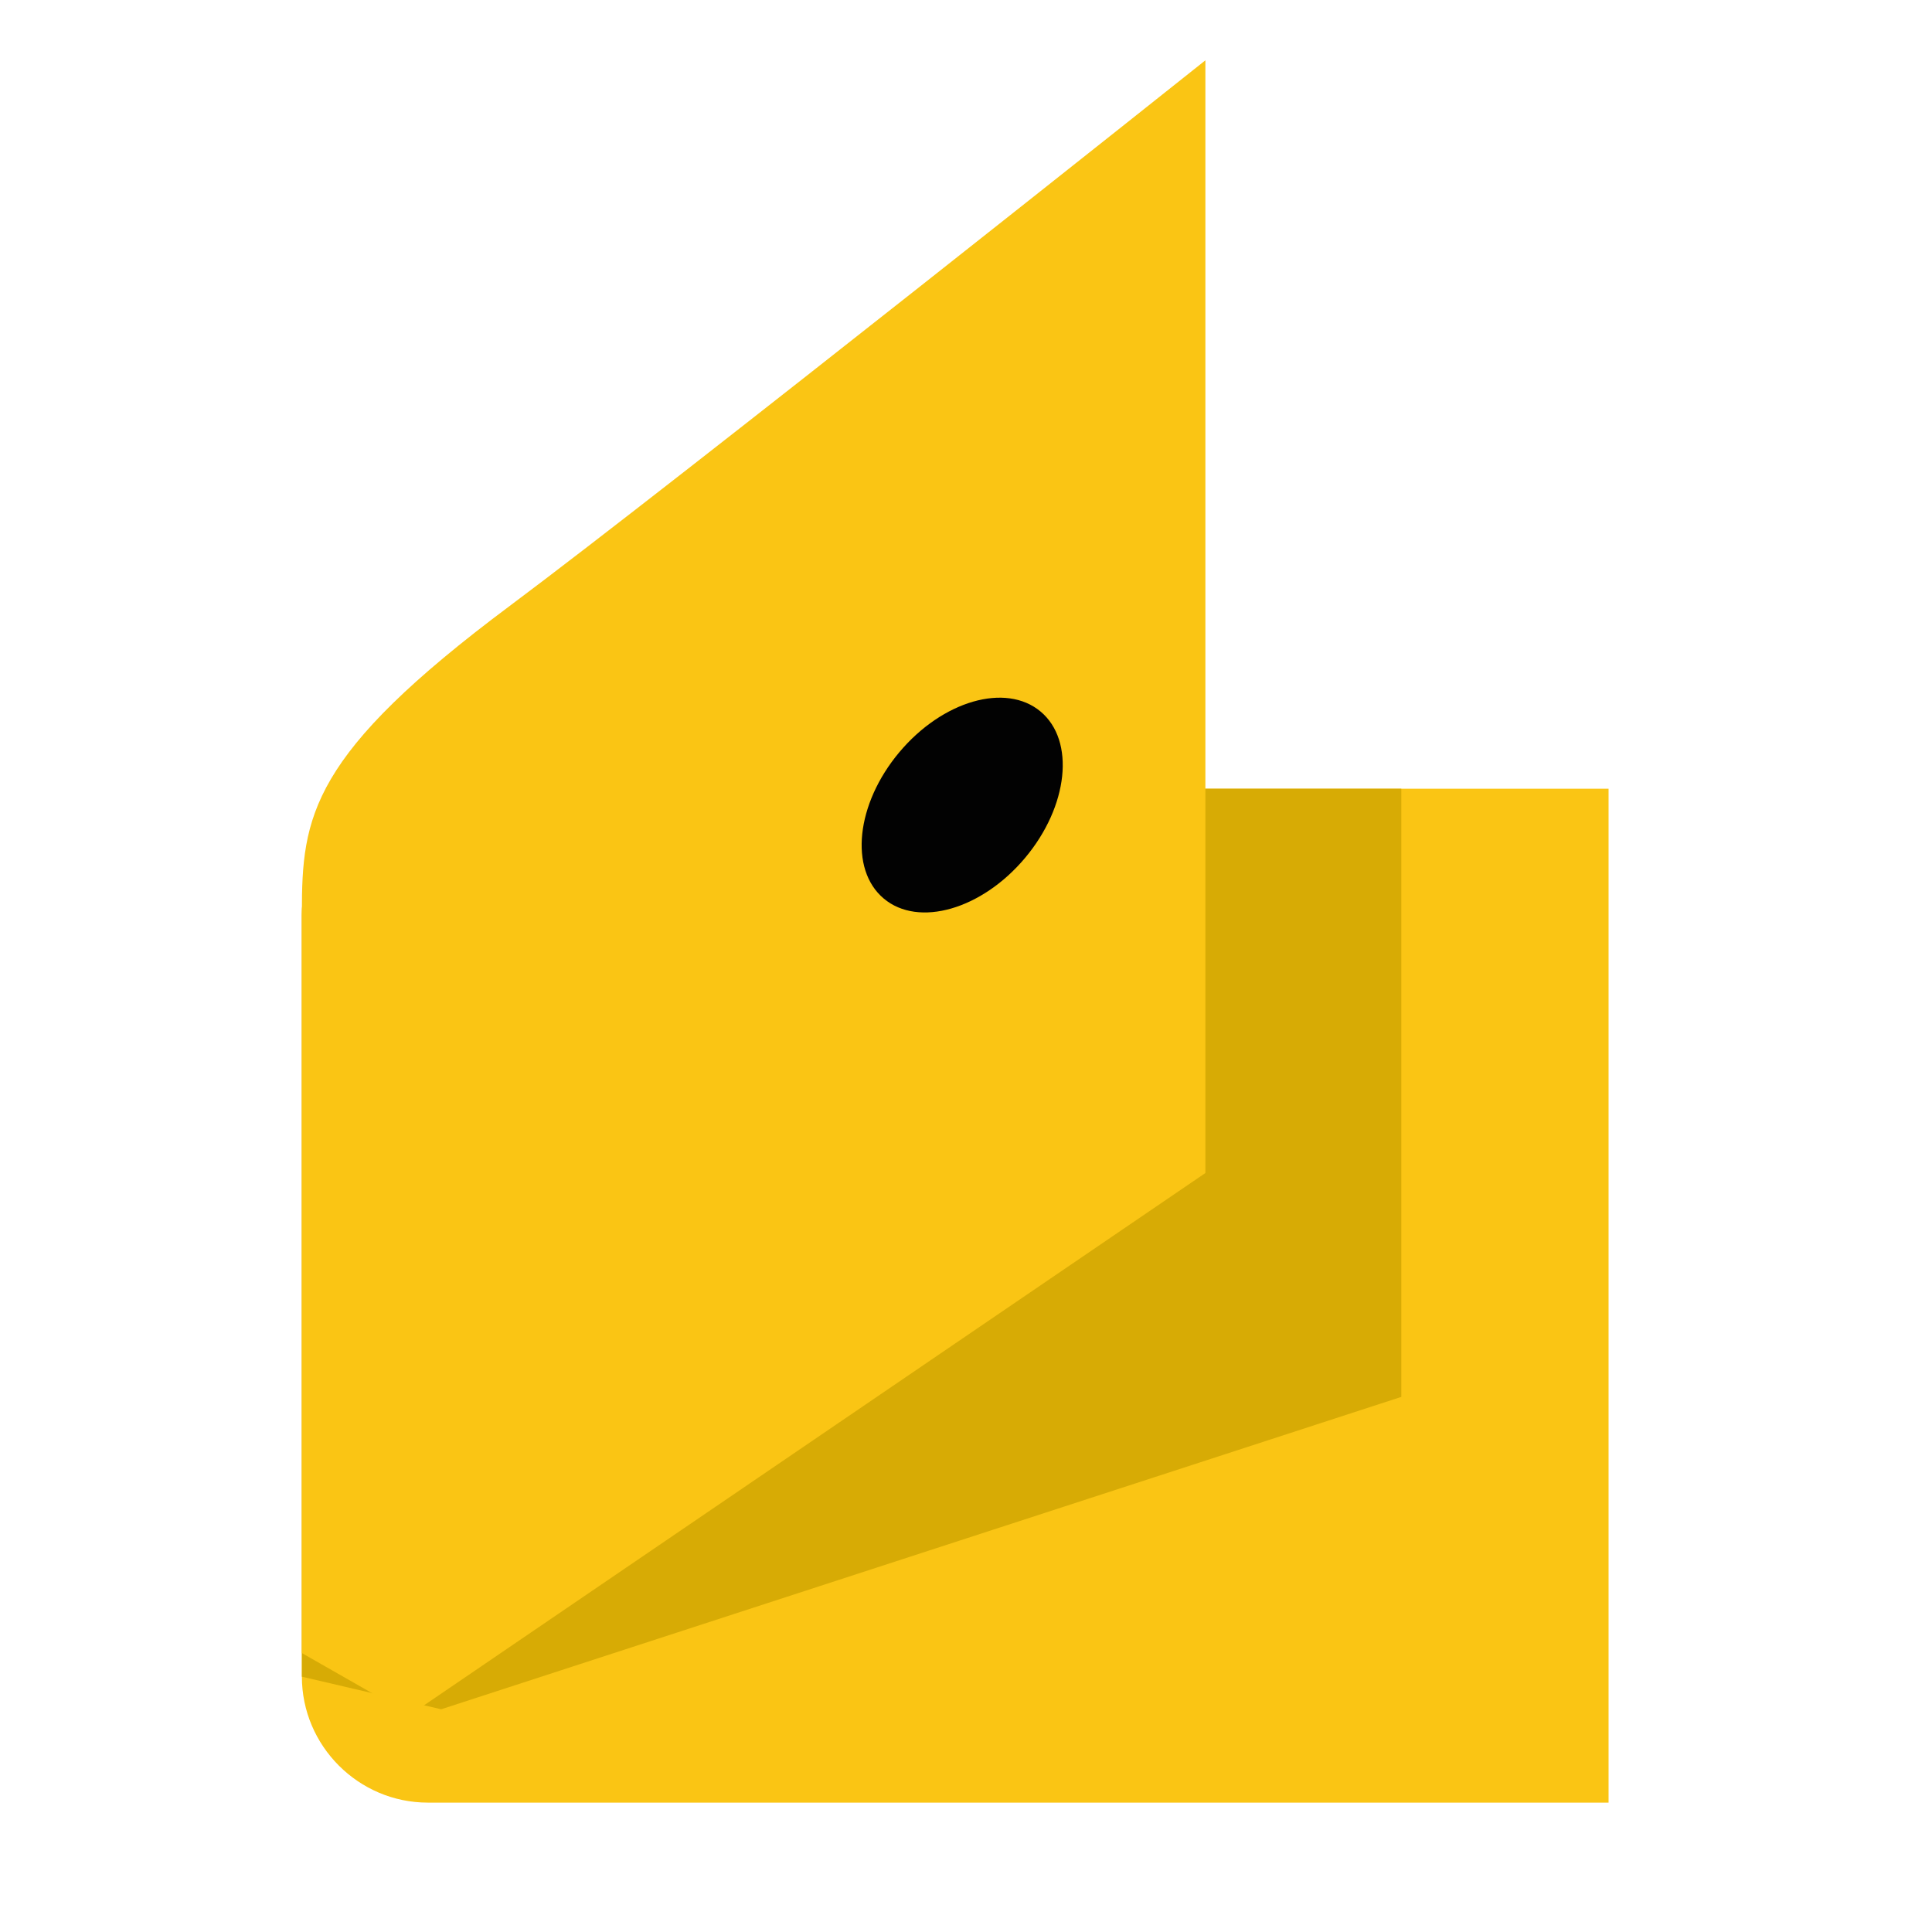<svg width="32" height="32" viewBox="0 0 32 32" xmlns="http://www.w3.org/2000/svg"><title>ym</title><g fill="none" fill-rule="evenodd"><path d="M26.643 13.064H7.086C5.94 13.064 5 14.004 5 15.15v12.62c0 1.148.939 2.087 2.086 2.087h19.557V13.064z" fill="#FAC514"/><path d="M5 27.77V15.15c0-1.147.939-2.086 2.086-2.086H23.21v10.073L7.307 28.311 5 27.771z" fill="#D7AB05"/><path d="M19.965 1v18.429L6.792 28.403 5 27.38V15.118c0-1.598.134-2.613 3.444-5.083C11.184 7.99 19.964 1 19.964 1" fill="#FAC514"/><path d="M14.895 12.46c.717-.855 1.765-1.157 2.341-.674.576.483.46 1.568-.257 2.423-.717.855-1.766 1.157-2.341.674-.576-.483-.46-1.568.257-2.423" fill="#020202"/></g></svg>